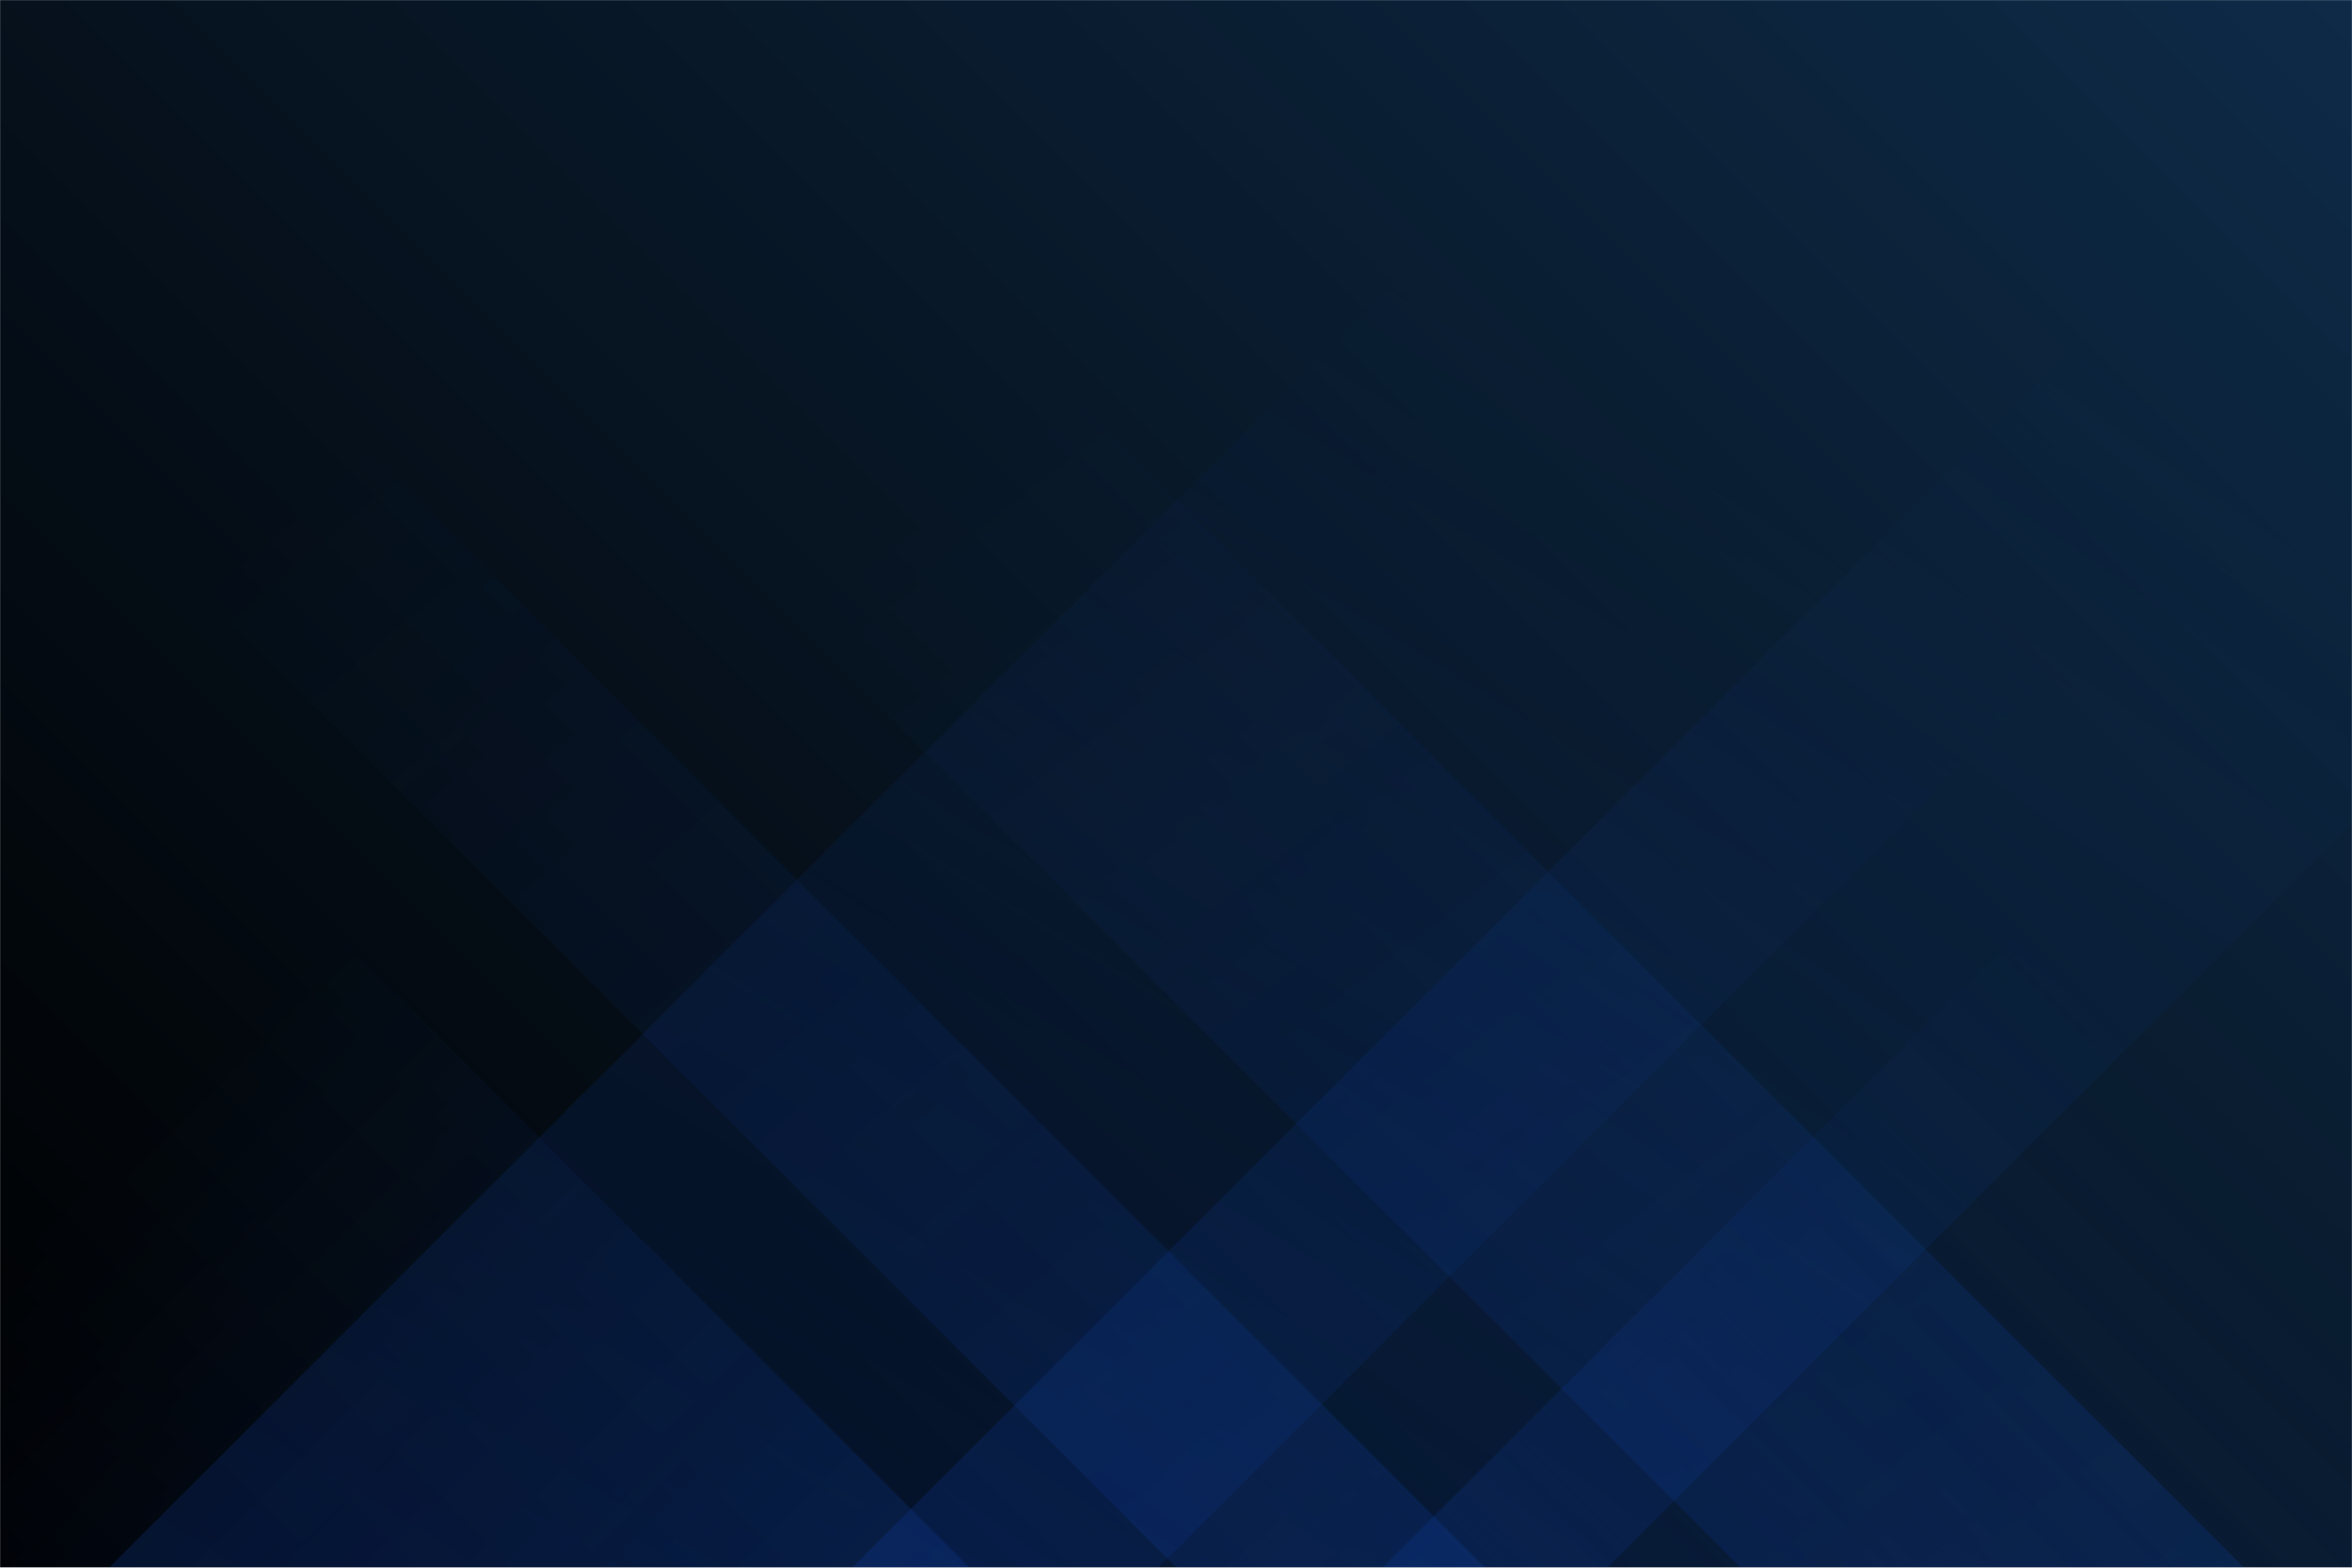 <svg xmlns="http://www.w3.org/2000/svg" version="1.1" xmlns:xlink="http://www.w3.org/1999/xlink" xmlns:svgjs="http://svgjs.dev/svgjs" width="1920" height="1280" preserveAspectRatio="none" viewBox="0 0 1920 1280"><g mask="url(&quot;#SvgjsMask2010&quot;)" fill="none"><rect width="1920" height="1280" x="0" y="0" fill="url(&quot;#SvgjsLinearGradient2011&quot;)"></rect><path d="M89 1280L1369 0L2225.5 0L945.5 1280z" fill="url(&quot;#SvgjsLinearGradient2012&quot;)"></path><path d="M695.6 1280L1975.6 0L2592.1 0L1312.1 1280z" fill="url(&quot;#SvgjsLinearGradient2012&quot;)"></path><path d="M1832 1280L552 0L141 0L1421 1280z" fill="url(&quot;#SvgjsLinearGradient2013&quot;)"></path><path d="M1212.4 1280L-67.6 0L-319.6 0L960.4 1280z" fill="url(&quot;#SvgjsLinearGradient2013&quot;)"></path><path d="M1128.478 1280L1920 488.478L1920 1280z" fill="url(&quot;#SvgjsLinearGradient2012&quot;)"></path><path d="M0 1280L791.522 1280L 0 488.478z" fill="url(&quot;#SvgjsLinearGradient2013&quot;)"></path></g><defs><mask id="SvgjsMask2010"><rect width="1920" height="1280" fill="#ffffff"></rect></mask><linearGradient x1="91.67%" y1="-12.5%" x2="8.33%" y2="112.5%" gradientUnits="userSpaceOnUse" id="SvgjsLinearGradient2011"><stop stop-color="#0e2a47" offset="0"></stop><stop stop-color="rgba(0, 0, 0, 1)" offset="1"></stop></linearGradient><linearGradient x1="0%" y1="100%" x2="100%" y2="0%" id="SvgjsLinearGradient2012"><stop stop-color="rgba(15, 70, 185, 0.2)" offset="0"></stop><stop stop-opacity="0" stop-color="rgba(15, 70, 185, 0.2)" offset="0.66"></stop></linearGradient><linearGradient x1="100%" y1="100%" x2="0%" y2="0%" id="SvgjsLinearGradient2013"><stop stop-color="rgba(15, 70, 185, 0.2)" offset="0"></stop><stop stop-opacity="0" stop-color="rgba(15, 70, 185, 0.2)" offset="0.66"></stop></linearGradient></defs></svg>